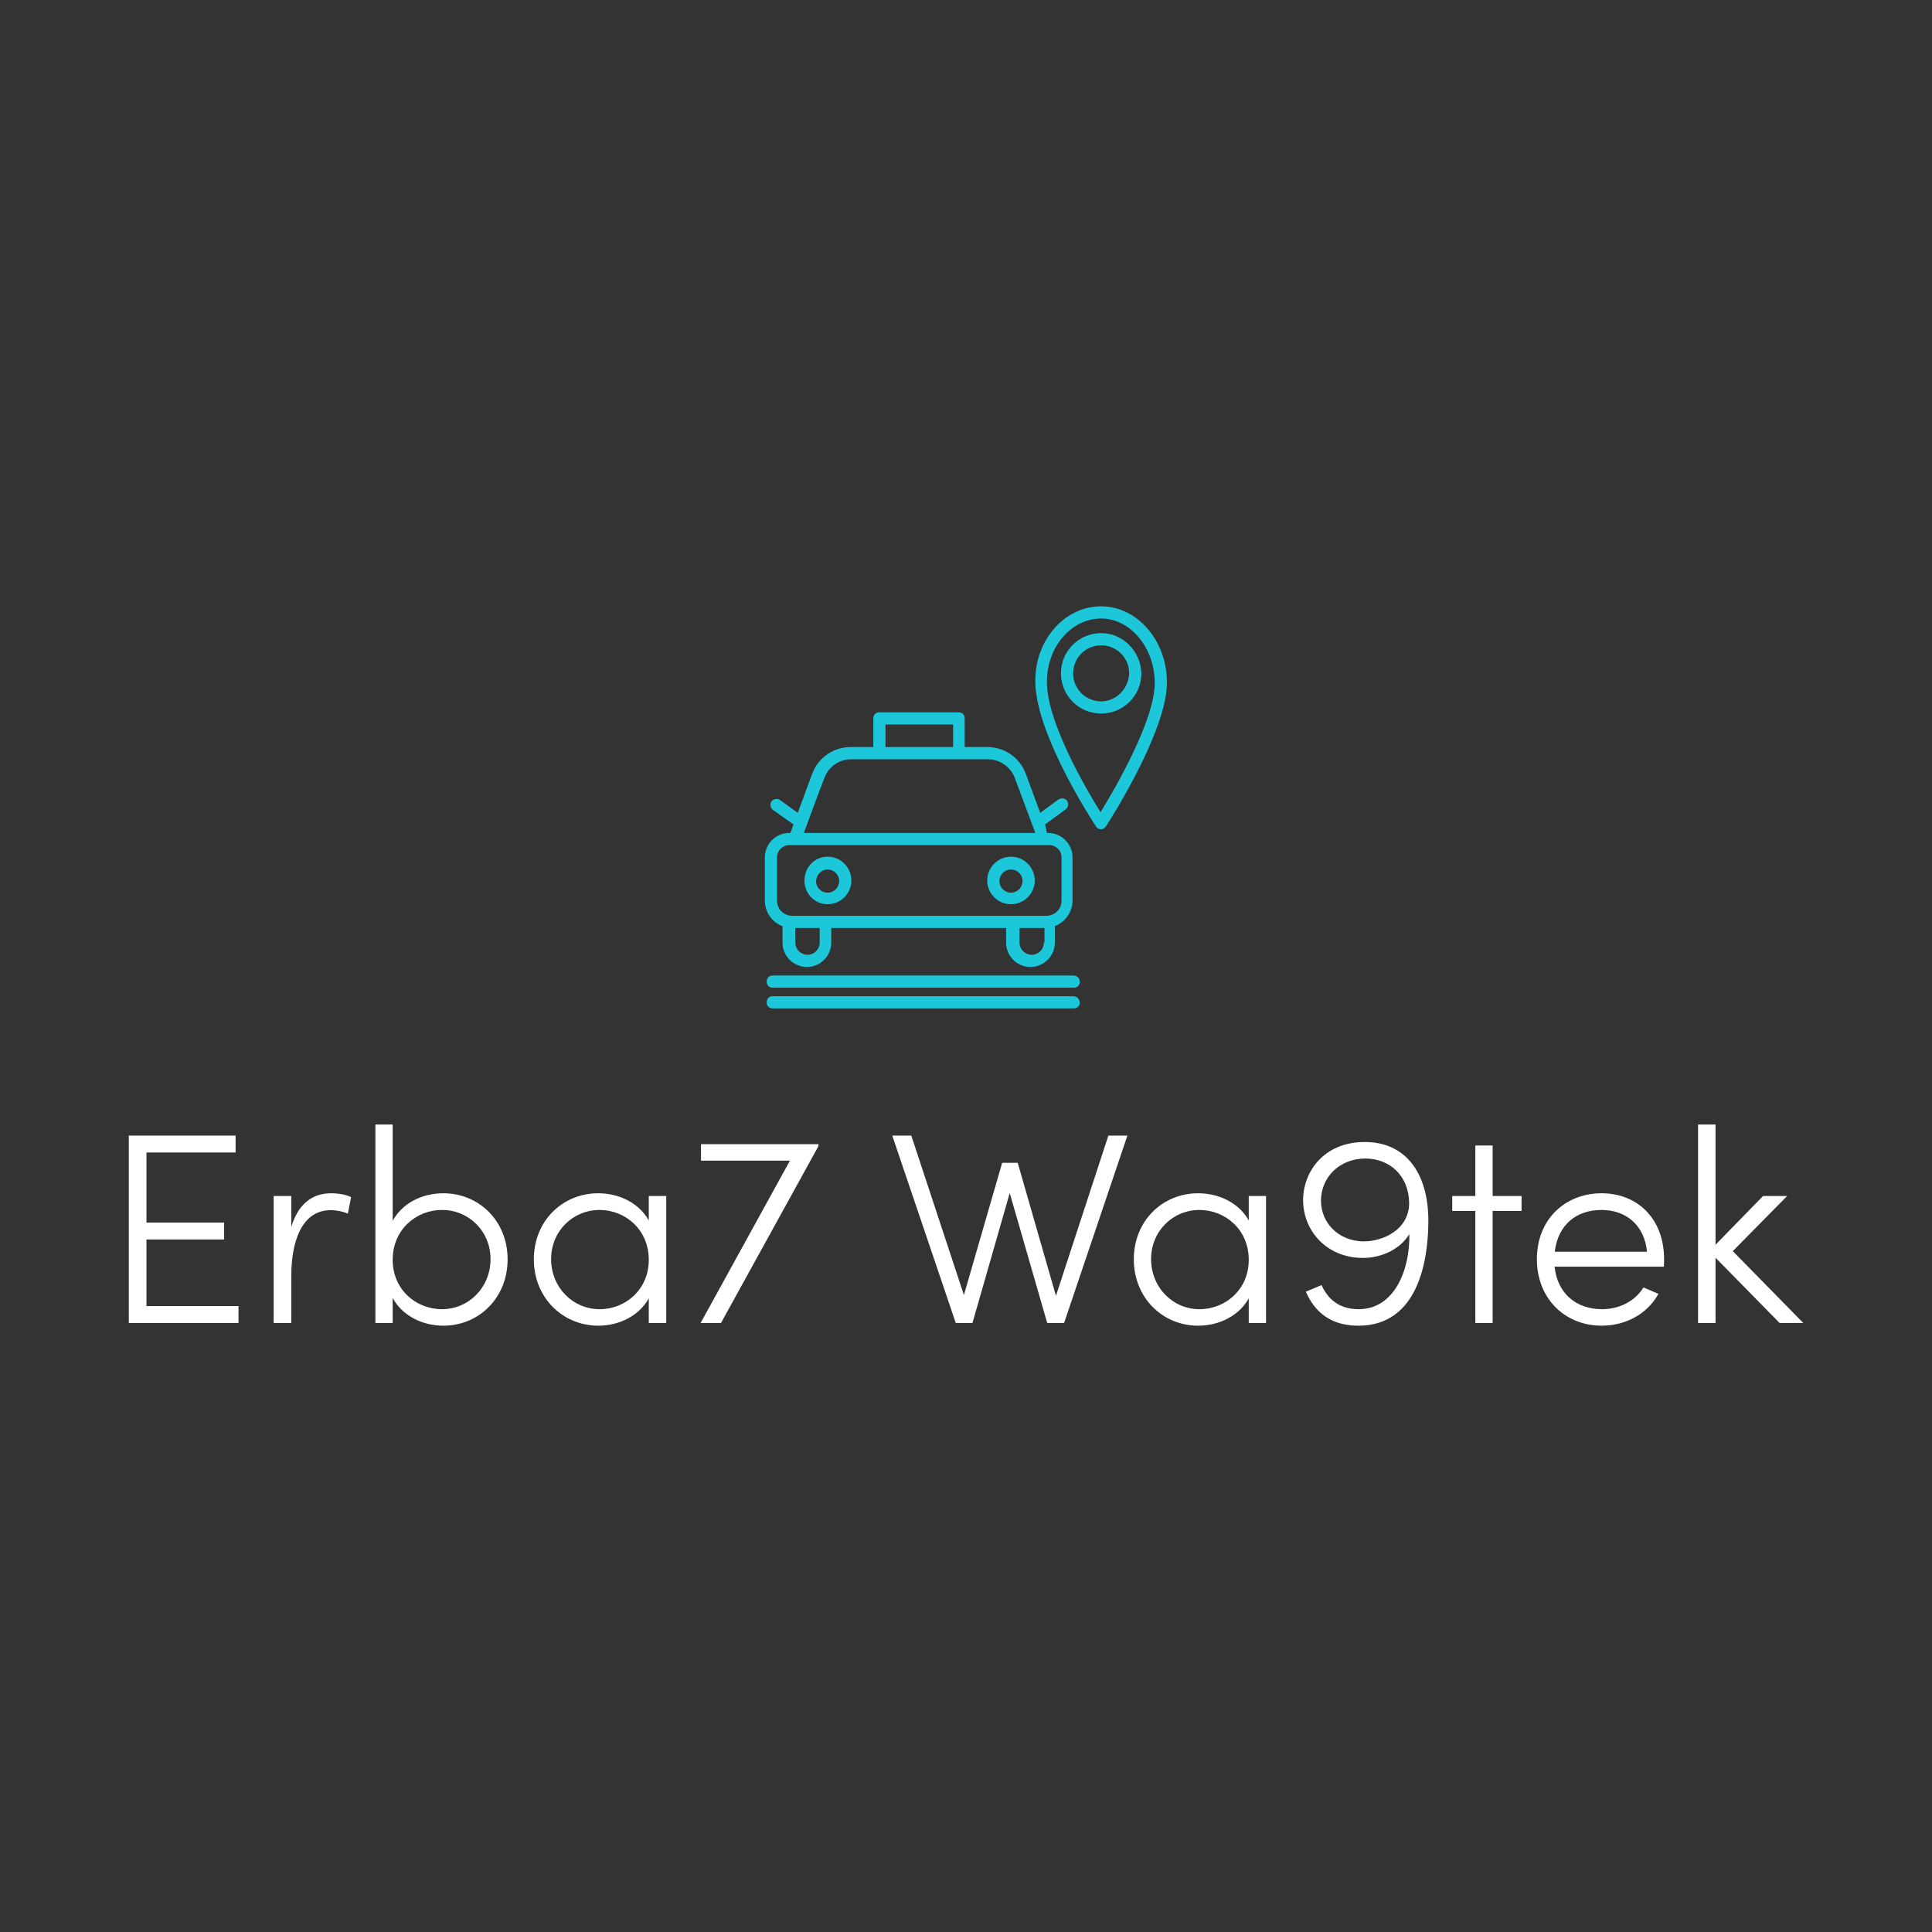 <svg data-v-fde0c5aa="" xmlns="http://www.w3.org/2000/svg" viewBox="0 0 300 300" class="iconAbove">
    <rect x="0" y="0" width="300" height="300" fill="#333333" stroke="none"/>
    <!---->
    <defs data-v-fde0c5aa="">
        <!---->
    </defs>
    <rect data-v-fde0c5aa="" fill="rgba(35,27,110,0)" x="0" y="0" width="200px" height="200px"
        class="logo-background-square">
    </rect>
    <defs data-v-fde0c5aa="">
        <!---->
    </defs>
    <g data-v-fde0c5aa="" id="98ce60c9-3137-4e4b-b15b-80764c28e329" fill="#ffffff"
        transform="matrix(3.015,0,0,3.015,15.689,174.617)">
        <path
            d="M2.34 9.35L2.34 5.92L6.34 5.92L6.34 5.05L2.34 5.05L2.34 1.44L6.93 1.44L6.93 0.57L1.43 0.57L1.43 10.22L7.08 10.22L7.08 9.35ZM11.84 3.54C10.82 3.54 10.12 4.17 9.80 5.28L9.80 3.68L8.89 3.68L8.89 10.22L9.80 10.22L9.80 7.76C9.80 6.15 10.28 4.41 11.83 4.41C12.07 4.41 12.38 4.45 12.71 4.59L12.88 3.74C12.63 3.61 12.21 3.54 11.84 3.54ZM17.63 3.54C16.52 3.54 15.51 4.06 15.02 4.96L15.02 0L14.13 0L14.13 10.22L15.02 10.22L15.02 8.93C15.50 9.83 16.53 10.36 17.63 10.36C19.46 10.36 20.94 8.93 20.94 6.94C20.94 4.96 19.46 3.54 17.63 3.54ZM17.56 9.51C16.20 9.51 15.02 8.48 15.02 6.97C15.02 5.39 16.25 4.40 17.56 4.40C18.94 4.40 20.06 5.49 20.06 6.93C20.06 8.39 18.94 9.51 17.56 9.51ZM28.21 3.68L28.21 4.94C27.72 4.06 26.71 3.54 25.61 3.54C23.77 3.54 22.29 4.96 22.29 6.94C22.29 8.93 23.79 10.36 25.61 10.36C26.70 10.36 27.72 9.84 28.21 8.95L28.21 10.22L29.11 10.22L29.11 3.68ZM25.68 9.51C24.30 9.51 23.18 8.39 23.18 6.93C23.18 5.49 24.30 4.40 25.68 4.40C26.98 4.40 28.21 5.39 28.21 6.97C28.21 8.48 27.03 9.51 25.68 9.51ZM30.90 1.01L30.90 1.86L35.48 1.86L30.88 10.22L31.93 10.22L36.95 1.11L36.95 1.01ZM51.88 0.57L49.18 8.82L47.21 1.97L46.41 1.97L44.44 8.78L41.73 0.57L40.75 0.57L44.02 10.22L44.88 10.22L46.80 3.53L48.73 10.22L49.60 10.22L52.86 0.57ZM59.11 3.68L59.11 4.94C58.62 4.06 57.61 3.54 56.50 3.54C54.67 3.54 53.19 4.96 53.19 6.94C53.19 8.93 54.68 10.36 56.50 10.36C57.60 10.36 58.62 9.84 59.11 8.95L59.11 10.22L60.00 10.22L60.00 3.68ZM56.57 9.51C55.20 9.51 54.08 8.39 54.08 6.93C54.08 5.49 55.20 4.40 56.57 4.40C57.88 4.40 59.11 5.39 59.11 6.97C59.11 8.48 57.93 9.51 56.57 9.51ZM65.09 0.90C62.96 0.90 61.91 2.45 61.91 3.89C61.91 5.50 63.15 6.87 64.99 6.87C65.98 6.87 66.93 6.40 67.38 5.64C67.42 7.48 66.61 9.51 64.78 9.51C63.99 9.51 63.28 9.20 62.86 8.27L62.05 8.61C62.65 9.98 63.70 10.36 64.76 10.36C67.86 10.36 68.36 6.94 68.36 4.96C68.36 2.51 67.20 0.90 65.09 0.90ZM65.00 6.02C63.73 5.99 62.83 5.07 62.83 3.92C62.83 2.74 63.76 1.75 65.13 1.75C66.33 1.76 67.37 2.59 67.37 4.10C67.33 5.40 66.07 6.02 65.00 6.02ZM73.16 3.68L71.67 3.68L71.67 1.08L70.78 1.08L70.78 3.68L69.59 3.68L69.59 4.45L70.78 4.45L70.78 10.22L71.67 10.22L71.67 4.45L73.16 4.45ZM80.50 6.93C80.50 4.86 79.14 3.54 77.28 3.54C75.43 3.54 73.95 4.86 73.95 6.93C73.95 9.00 75.43 10.36 77.28 10.36C78.51 10.36 79.63 9.77 80.21 8.72L79.44 8.39C79.00 9.10 78.20 9.51 77.31 9.51C75.99 9.51 75.01 8.72 74.86 7.32L80.49 7.32C80.50 7.20 80.50 7.06 80.50 6.93ZM74.87 6.55C75.04 5.15 75.99 4.40 77.28 4.40C78.55 4.40 79.49 5.19 79.62 6.55ZM87.67 10.22L84.04 6.52L86.84 3.68L85.60 3.68L83.15 6.19L83.15 0L82.25 0L82.25 10.22L83.15 10.22L83.15 6.86L86.45 10.22Z">
        </path>
    </g>
    <defs data-v-fde0c5aa="">
        <!---->
    </defs>
    <g data-v-fde0c5aa="" id="e328a2dd-4b14-4a78-8381-0e1955be74b6" stroke="none" fill="#1DC7DA"
        transform="matrix(0.946,0,0,0.946,118.766,94.149)">
        <path
            d="M2.9 52.5v2.7c0 2.2 1.8 4 4 4s4-1.8 4-4v-2.4h28.7v2.4c0 2.2 1.8 4 4 4s4-1.8 4-4v-2.7c1.7-.7 2.9-2.3 2.9-4.2v-7.1c0-2.2-1.8-4-4-4h-.2l-.3-1.4 3.4-2.5c.4-.3.5-.9.2-1.4-.3-.4-.9-.5-1.4-.2l-3 2.2-2.4-6.5c-1-2.6-3.5-4.3-6.3-4.3h-3.7v-4.7c0-.6-.4-1-1-1h-13c-.6 0-1 .4-1 1v4.7h-3.7c-2.8 0-5.3 1.7-6.3 4.3l-2.4 6.5-2.9-2.1c-.4-.3-1.1-.2-1.4.2-.3.4-.2 1.1.2 1.4l3.4 2.4-.5 1.4H4c-2.2 0-4 1.8-4 4v7.1c0 1.9 1.2 3.6 2.9 4.2zM9 55.2c0 1.1-.9 2-2 2s-2-.9-2-2v-2.4h4v2.4zm36.8 0c0 1.1-.9 2-2 2s-2-.9-2-2v-2.4h4.1v2.4zm-26-35.8h11.1v3.7H19.8v-3.7zm-10 8.7c.7-1.8 2.4-3 4.4-3h22.4c1.9 0 3.7 1.2 4.4 3l3.4 9.1h-38c.2-.6 3.1-8.4 3.4-9.1zM2 41.2c0-1.1.9-2 2-2H46.7c1.1 0 2 .9 2 2v7.1c0 1.4-1.1 2.5-2.5 2.5H4.5c-1.4 0-2.5-1.1-2.5-2.5v-7.1z">
        </path>
        <path
            d="M10.3 48.9c2.1 0 3.9-1.7 3.9-3.9 0-2.1-1.7-3.9-3.9-3.9S6.5 42.9 6.5 45c0 2.2 1.7 3.9 3.8 3.9zm0-5.7c1 0 1.9.8 1.9 1.9 0 1-.8 1.9-1.9 1.9-1 0-1.9-.8-1.9-1.9.1-1.1.9-1.9 1.9-1.9zM40.4 48.9c2.1 0 3.9-1.7 3.9-3.9 0-2.1-1.7-3.9-3.9-3.9-2.1 0-3.9 1.7-3.9 3.9s1.8 3.9 3.9 3.9zm0-5.7c1 0 1.9.8 1.9 1.9 0 1-.8 1.9-1.9 1.9-1 0-1.9-.8-1.9-1.9 0-1.1.9-1.9 1.9-1.9zM55.2 0c-6.1 0-11 5.7-10.8 12.6.2 8.7 9.6 23 10 23.6.2.3.5.4.8.4.3 0 .6-.2.8-.5.4-.6 10-15.5 10-23.6C66 5.6 61.1 0 55.2 0zm-.1 33.8c-2.3-3.7-8.7-14.6-8.8-21.2-.1-5.9 4-10.6 8.9-10.6C60 2 64 6.8 64 12.6c0 6.1-6.5 17.3-8.9 21.2z">
        </path>
        <path
            d="M55.2 4.4c-3.6 0-6.6 2.9-6.6 6.6 0 3.6 2.9 6.6 6.6 6.6 3.6 0 6.6-2.9 6.6-6.6-.1-3.6-3-6.6-6.6-6.6zm0 11.2c-2.5 0-4.6-2-4.6-4.6 0-2.5 2-4.6 4.6-4.6 2.5 0 4.6 2 4.6 4.6-.1 2.5-2.1 4.6-4.6 4.6zM50.6 64H1.3c-.6 0-1 .4-1 1s.4 1 1 1h49.4c.6 0 1-.4 1-1-.1-.6-.5-1-1.1-1zM50.6 60.6H1.3c-.6 0-1 .4-1 1s.4 1 1 1h49.4c.6 0 1-.4 1-1s-.5-1-1.1-1z">
        </path>
    </g>
    <!---->
</svg>